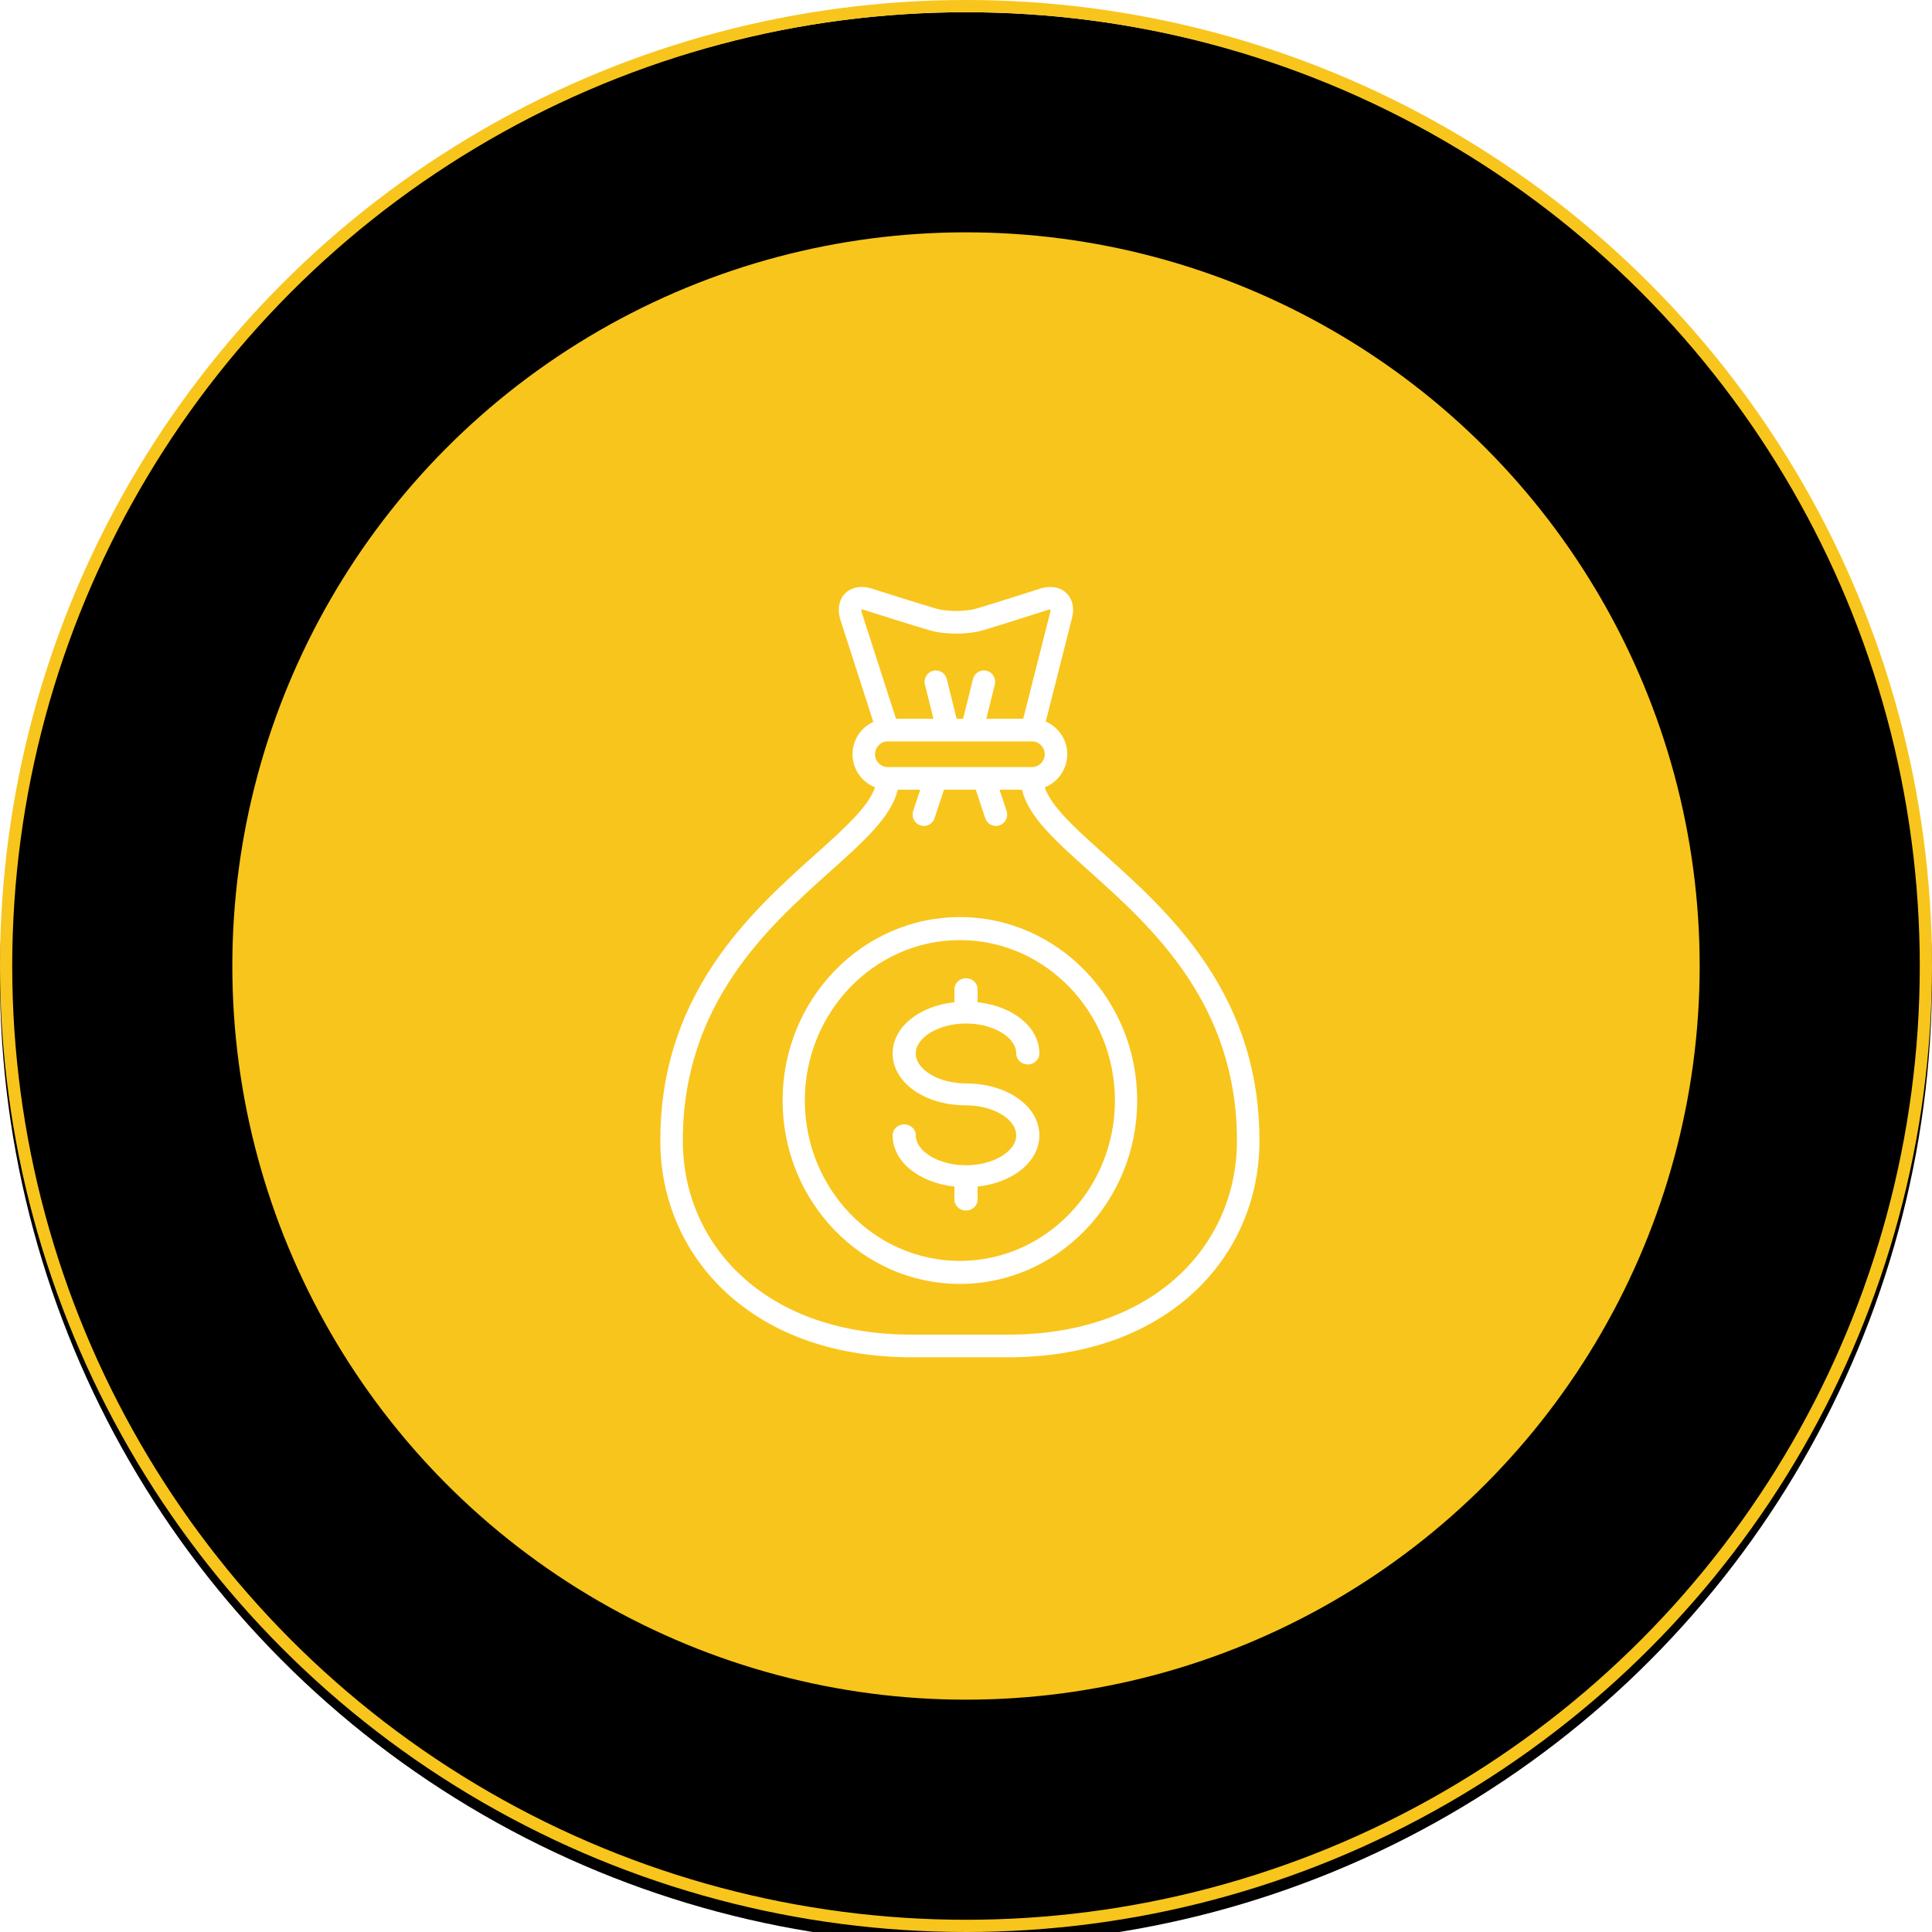 <?xml version="1.0" encoding="UTF-8"?>
<svg width="158px" height="158px" viewBox="0 0 158 158" version="1.1" xmlns="http://www.w3.org/2000/svg" xmlns:xlink="http://www.w3.org/1999/xlink">
    <!-- Generator: Sketch 48.2 (47327) - http://www.bohemiancoding.com/sketch -->
    <title>big-money</title>
    <desc>Created with Sketch.</desc>
    <defs>
        <circle id="path-1" cx="77.5" cy="79.5" r="67.5"></circle>
        <filter x="-5.2%" y="-5.2%" width="110.4%" height="110.4%" filterUnits="objectBoundingBox" id="filter-2">
            <feMorphology radius="5" operator="erode" in="SourceAlpha" result="shadowSpreadInner1"></feMorphology>
            <feGaussianBlur stdDeviation="4" in="shadowSpreadInner1" result="shadowBlurInner1"></feGaussianBlur>
            <feOffset dx="0" dy="1" in="shadowBlurInner1" result="shadowOffsetInner1"></feOffset>
            <feComposite in="shadowOffsetInner1" in2="SourceAlpha" operator="arithmetic" k2="-1" k3="1" result="shadowInnerInner1"></feComposite>
            <feColorMatrix values="0 0 0 0 0.973   0 0 0 0 0.773   0 0 0 0 0.11  0 0 0 1 0" type="matrix" in="shadowInnerInner1"></feColorMatrix>
        </filter>
        <circle id="path-3" cx="77" cy="79" r="75"></circle>
        <filter x="-4.7%" y="-4.7%" width="109.3%" height="109.3%" filterUnits="objectBoundingBox" id="filter-4">
            <feMorphology radius="5" operator="erode" in="SourceAlpha" result="shadowSpreadInner1"></feMorphology>
            <feGaussianBlur stdDeviation="4" in="shadowSpreadInner1" result="shadowBlurInner1"></feGaussianBlur>
            <feOffset dx="0" dy="1" in="shadowBlurInner1" result="shadowOffsetInner1"></feOffset>
            <feComposite in="shadowOffsetInner1" in2="SourceAlpha" operator="arithmetic" k2="-1" k3="1" result="shadowInnerInner1"></feComposite>
            <feColorMatrix values="0 0 0 0 0.973   0 0 0 0 0.773   0 0 0 0 0.11  0 0 0 1 0" type="matrix" in="shadowInnerInner1"></feColorMatrix>
        </filter>
        <circle id="path-5" cx="79" cy="79" r="79"></circle>
        <filter x="-4.4%" y="-4.4%" width="108.9%" height="108.9%" filterUnits="objectBoundingBox" id="filter-6">
            <feMorphology radius="5" operator="erode" in="SourceAlpha" result="shadowSpreadInner1"></feMorphology>
            <feGaussianBlur stdDeviation="4" in="shadowSpreadInner1" result="shadowBlurInner1"></feGaussianBlur>
            <feOffset dx="0" dy="1" in="shadowBlurInner1" result="shadowOffsetInner1"></feOffset>
            <feComposite in="shadowOffsetInner1" in2="SourceAlpha" operator="arithmetic" k2="-1" k3="1" result="shadowInnerInner1"></feComposite>
            <feColorMatrix values="0 0 0 0 0.973   0 0 0 0 0.773   0 0 0 0 0.11  0 0 0 1 0" type="matrix" in="shadowInnerInner1"></feColorMatrix>
        </filter>
    </defs>
    <g id="Apple-TV" stroke="none" stroke-width="1" fill="none" fill-rule="evenodd" transform="translate(-1275, -909)">
        <g id="Group-34" transform="translate(2, 909)">
            <g id="big-money" transform="translate(1273, 0)">
                <g id="Group-8">
                    <g id="Oval">
                        <use fill="#FFFFFF" fill-rule="evenodd" xlink:href="#path-1"></use>
                        <use fill="black" fill-opacity="1" filter="url(#filter-2)" xlink:href="#path-1"></use>
                        <circle stroke="#F8C51C" stroke-width="1" cx="77.5" cy="79.5" r="67"></circle>
                    </g>
                    <g id="Oval">
                        <use fill="#FFFFFF" fill-rule="evenodd" xlink:href="#path-3"></use>
                        <use fill="black" fill-opacity="1" filter="url(#filter-4)" xlink:href="#path-3"></use>
                        <circle stroke="#F8C51C" stroke-width="1" cx="77" cy="79" r="74.5"></circle>
                    </g>
                    <g id="Oval">
                        <use fill="#FFFFFF" fill-rule="evenodd" xlink:href="#path-5"></use>
                        <use fill="black" fill-opacity="1" filter="url(#filter-6)" xlink:href="#path-5"></use>
                        <circle stroke="#F8C51C" stroke-width="1" cx="79" cy="79" r="78.5"></circle>
                    </g>
                    <circle id="Oval" fill="#F8C51C" cx="79" cy="79" r="60"></circle>
                </g>
                <g id="dollar-coins-(2)" transform="translate(54, 48)" fill="#FFFFFF" fill-rule="nonzero">
                    <path d="M44.602,30.784 C42.091,27.042 38.882,24.167 36.303,21.858 C33.991,19.788 31.953,17.962 31.441,16.385 C32.516,15.962 33.281,14.911 33.281,13.682 C33.281,12.484 32.555,11.453 31.522,11.011 L33.654,2.603 C33.882,1.791 33.737,1.041 33.253,0.544 C32.767,0.043 32.019,-0.12 31.201,0.096 C31.185,0.1 31.17,0.104 31.154,0.109 C31.114,0.122 27.139,1.398 25.818,1.779 C24.96,2.026 23.453,2.028 22.593,1.782 C21.258,1.399 17.241,0.119 17.201,0.106 C17.185,0.101 17.17,0.096 17.155,0.092 C16.336,-0.122 15.588,0.042 15.102,0.543 C14.615,1.044 14.471,1.8 14.705,2.618 C14.708,2.628 14.711,2.637 14.714,2.647 L17.421,11.037 C16.419,11.492 15.719,12.506 15.719,13.682 C15.719,14.911 16.484,15.963 17.559,16.385 C17.046,17.962 15.009,19.788 12.697,21.858 C10.118,24.167 6.909,27.042 4.398,30.783 C1.439,35.194 0,39.938 0,45.285 C0,50.107 1.927,54.531 5.427,57.743 C9.175,61.182 14.412,63 20.57,63 L28.43,63 C34.588,63 39.825,61.182 43.573,57.743 C47.073,54.531 49,50.107 49,45.285 C49,39.938 47.561,35.195 44.602,30.784 Z M26.448,14.731 C26.447,14.731 26.447,14.731 26.446,14.731 L22.555,14.731 C22.553,14.731 22.552,14.731 22.551,14.731 L18.605,14.731 C18.03,14.731 17.561,14.26 17.561,13.682 C17.561,13.104 18.029,12.634 18.603,12.633 C18.604,12.633 18.605,12.633 18.605,12.633 C18.606,12.633 18.607,12.633 18.608,12.633 L23.514,12.633 C23.515,12.633 23.516,12.633 23.517,12.633 C23.518,12.633 23.519,12.633 23.521,12.633 L25.479,12.633 C25.481,12.633 25.482,12.633 25.483,12.633 C25.484,12.633 25.485,12.633 25.486,12.633 L30.395,12.633 C30.97,12.633 31.439,13.103 31.439,13.682 C31.439,14.26 30.97,14.731 30.395,14.731 L26.448,14.731 Z M16.437,1.852 C16.481,1.849 16.556,1.851 16.669,1.879 C17.048,2 20.769,3.185 22.089,3.563 C23.277,3.903 25.138,3.902 26.326,3.559 C27.631,3.182 31.311,2.003 31.688,1.882 C31.799,1.854 31.874,1.851 31.918,1.854 C31.92,1.901 31.915,1.983 31.88,2.105 C31.877,2.114 31.875,2.124 31.872,2.133 L29.679,10.781 L26.662,10.781 L27.358,7.981 C27.482,7.485 27.182,6.982 26.688,6.858 C26.195,6.734 25.695,7.036 25.571,7.532 L24.763,10.781 L24.236,10.781 L23.428,7.532 C23.305,7.036 22.804,6.734 22.311,6.858 C21.818,6.982 21.518,7.485 21.641,7.981 L22.338,10.781 L19.275,10.781 L16.472,2.092 C16.439,1.976 16.435,1.898 16.437,1.852 Z M42.331,56.375 C38.928,59.498 34.121,61.148 28.43,61.148 L20.57,61.148 C14.879,61.148 10.072,59.498 6.669,56.375 C3.556,53.519 1.842,49.58 1.842,45.285 C1.842,34.059 8.824,27.806 13.923,23.241 C16.671,20.779 18.912,18.772 19.418,16.583 L21.257,16.583 L20.679,18.327 C20.518,18.812 20.779,19.336 21.261,19.498 C21.358,19.531 21.456,19.546 21.553,19.546 C21.938,19.546 22.298,19.301 22.426,18.913 L23.199,16.583 L25.801,16.583 L26.574,18.913 C26.702,19.301 27.062,19.546 27.447,19.546 C27.544,19.546 27.642,19.531 27.739,19.498 C28.221,19.336 28.482,18.812 28.321,18.327 L27.743,16.583 L29.582,16.583 C30.088,18.772 32.329,20.779 35.078,23.241 C40.176,27.806 47.158,34.059 47.158,45.285 C47.158,49.58 45.444,53.519 42.331,56.375 Z" id="Shape"></path>
                    <path d="M25,35.704 C27.225,35.704 29.105,36.826 29.105,38.154 C29.105,38.649 29.529,39.05 30.053,39.05 C30.576,39.05 31,38.649 31,38.154 C31,36.004 28.846,34.275 25.947,33.963 L25.947,32.896 C25.947,32.401 25.523,32 25,32 C24.477,32 24.053,32.401 24.053,32.896 L24.053,33.963 C21.154,34.275 19,36.004 19,38.154 C19,40.533 21.635,42.396 25,42.396 C27.225,42.396 29.105,43.518 29.105,44.846 C29.105,46.174 27.225,47.296 25,47.296 C22.775,47.296 20.895,46.174 20.895,44.846 C20.895,44.351 20.471,43.95 19.947,43.95 C19.424,43.95 19,44.351 19,44.846 C19,46.996 21.154,48.725 24.053,49.037 L24.053,50.104 C24.053,50.599 24.477,51 25,51 C25.523,51 25.947,50.599 25.947,50.104 L25.947,49.037 C28.846,48.725 31,46.996 31,44.846 C31,42.467 28.365,40.604 25,40.604 C22.775,40.604 20.895,39.482 20.895,38.154 C20.895,36.826 22.775,35.704 25,35.704 Z" id="Shape"></path>
                    <path d="M24.5,27 C16.505,27 10,33.729 10,42 C10,50.271 16.505,57 24.5,57 C32.495,57 39,50.271 39,42 C39,33.729 32.495,27 24.5,27 Z M24.5,55.117 C17.508,55.117 11.82,49.233 11.82,42 C11.82,34.767 17.508,28.883 24.5,28.883 C31.492,28.883 37.18,34.767 37.18,42 C37.18,49.233 31.492,55.117 24.5,55.117 Z" id="Shape"></path>
                </g>
            </g>
        </g>
    </g>
</svg>